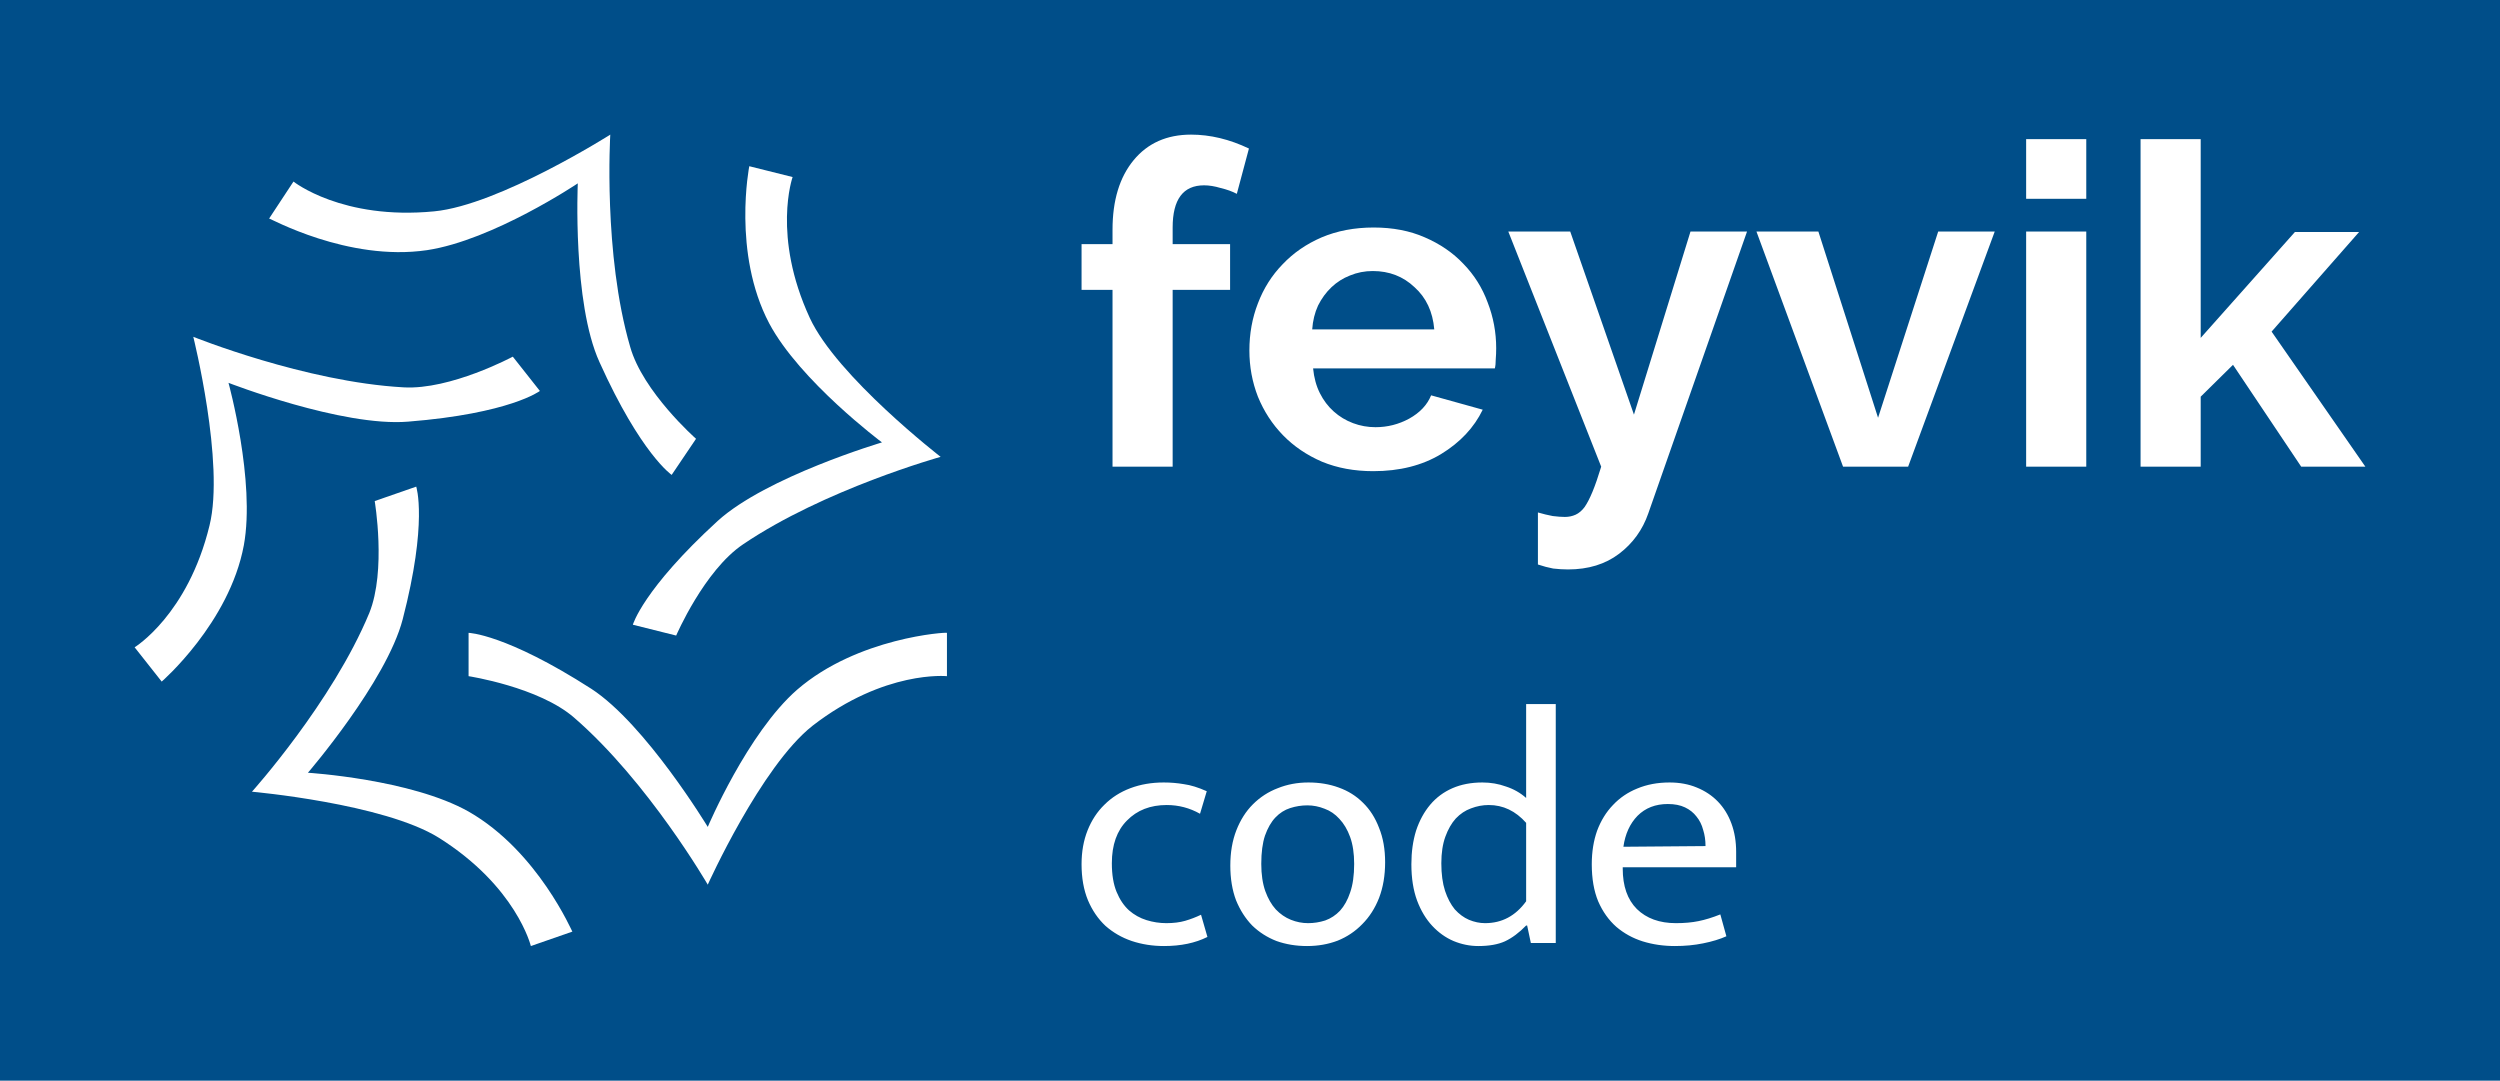 <svg version="1.1" xmlns="http://www.w3.org/2000/svg" viewBox="-2443.532 -1064.96 5704.972 2466.048"><desc>Created with Snap</desc><defs></defs><g><rect x="-2443.532" y="-1064.96" width="5704.972" height="2466.048" fill="#004e89" style=""></rect><g transform="matrix(20.597,0,0,20.597,-2239.316,-860.744)"><g><path d="M78.4,66.5c-5.5,4.8-9.9,15.2-9.9,15.2s-6.9-11.4-12.9-15.3c-9.5-6.1-13.6-6.2-13.6-6.2V65c0,0,7.8,1.2,11.7,4.6   c8.2,7.1,14.8,18.5,14.8,18.5S74.4,75,80.1,70.5C88.1,64.3,95,65,95,65v-4.8C95,60.1,85.1,60.7,78.4,66.5z" fill="#ffffff" style=""></path><path d="M42,80c-6.4-3.6-17.8-4.3-17.8-4.3s8.7-10.1,10.5-17C37.5,47.9,36.2,44,36.2,44l-4.6,1.6c0,0,1.3,7.7-0.6,12.4   c-4.1,9.9-13,19.8-13,19.8s14.6,1.3,20.7,5.1c8.6,5.4,10.2,12,10.2,12l4.6-1.6C53.5,93.4,49.7,84.4,42,80z" fill="#ffffff" style=""></path><path d="M35.3,36.8c11.3-0.9,14.6-3.4,14.6-3.4l-3-3.8c0,0-6.9,3.7-12.1,3.4c-10.9-0.6-23.3-5.6-23.3-5.6s3.5,14,1.8,20.9   C10.9,58.2,5,61.8,5,61.8l3,3.8c0,0,7.5-6.5,9.1-15.1c1.3-7.1-1.7-18-1.7-18S28,37.4,35.3,36.8z" fill="#ffffff" style=""></path><path d="M37.4,17.8c7.3-1.1,16.7-7.4,16.7-7.4s-0.6,13.2,2.4,19.8c4.6,10.2,8,12.5,8,12.5l2.7-4c0,0-5.9-5.2-7.3-10.2   C56.9,18.2,57.7,5,57.7,5s-12.3,7.8-19.5,8.5c-10.2,1-15.6-3.3-15.6-3.3l-2.7,4.1C19.9,14.2,28.6,19.1,37.4,17.8z" fill="#ffffff" style=""></path><path d="M65,60.5c0,0,3.1-7.2,7.4-10.1c9-6.1,21.9-9.7,21.9-9.7s-11.5-8.9-14.5-15.4c-4.2-9.1-1.9-15.6-1.9-15.6l-4.8-1.2   c0,0-1.9,9.6,2.2,17.4c3.4,6.4,12.5,13.2,12.5,13.2S75,42.9,69.6,47.8c-8.3,7.6-9.4,11.5-9.4,11.5L65,60.5z" fill="#ffffff" style=""></path></g><desc>Created with Snap</desc><defs></defs></g><g><g transform="matrix(1.024,0,0,-1.024,0,0)"><path d="M227 0L93 0L93 394L24 394L24 496L93 496L93 528Q93 626 140 683Q187 740 268 740Q332 740 397 709L370 608Q355 616 334 621Q314 627 297 627Q227 627 227 533L227 496L355 496L355 394L227 394L227 0ZM674 -10Q611 -10 560 11Q509 33 473 70Q437 107 417 156Q398 205 398 259Q398 315 417 364Q436 414 472 451Q508 489 559 511Q611 533 675 533Q739 533 789 511Q840 489 875 452Q911 415 929 366Q948 317 948 264Q948 251 947 239Q947 227 945 219L540 219Q543 188 555 164Q567 140 586 123Q605 106 629 97Q653 88 679 88Q719 88 754 107Q790 127 803 159L918 127Q889 67 825 28Q762 -10 674 -10ZM538 306L810 306Q805 365 766 400Q728 436 673 436Q646 436 622 426Q599 417 581 400Q563 383 551 359Q540 335 538 306ZM1041 -218L1041 -102Q1058 -107 1074 -110Q1090 -112 1101 -112Q1114 -112 1125 -107Q1136 -102 1145 -90Q1154 -77 1163 -55Q1172 -33 1182 0L975 524L1113 524L1255 116L1381 524L1507 524L1287 -104Q1268 -159 1222 -194Q1176 -229 1108 -229Q1092 -229 1075 -227Q1059 -224 1041 -218ZM1866 0L1721 0L1528 524L1666 524L1799 109L1933 524L2059 524L1866 0ZM2263 0L2129 0L2129 524L2263 524L2263 0ZM2263 597L2129 597L2129 730L2263 730L2263 597ZM2885 0L2742 0L2590 227L2518 156L2518 0L2384 0L2384 730L2518 730L2518 287L2728 523L2871 523L2676 301L2885 0Z" fill="#ffffff" style=""></path></g></g><g transform="matrix(0.75,0,0,0.75,-5.376,1086.976)"><g transform="matrix(1.024,0,0,-1.024,0,0)"><path d="M291 59Q323 59 347 66Q371 73 394 84L413 18Q359 -9 284 -9Q233 -9 188 6Q144 21 110 51Q77 82 58 127Q39 173 39 234Q39 290 57 335Q75 380 107 411Q139 443 184 460Q229 477 283 477Q314 477 343 472Q373 468 411 451L391 384Q345 410 292 410Q219 410 174 364Q129 319 129 237Q129 186 143 152Q157 118 180 97Q203 77 232 68Q261 59 291 59ZM941 240Q941 181 923 134Q905 88 873 56Q842 24 800 7Q758 -9 709 -9Q660 -9 618 6Q577 22 546 52Q516 83 498 127Q481 172 481 230Q481 289 499 335Q517 381 548 412Q580 444 622 460Q664 477 713 477Q762 477 803 462Q845 447 875 417Q906 387 923 342Q941 298 941 240ZM849 235Q849 282 837 315Q825 348 805 369Q786 390 761 399Q736 409 710 409Q684 409 659 401Q634 393 615 373Q596 353 584 319Q573 286 573 235Q573 188 585 154Q597 121 616 100Q636 79 661 69Q686 59 712 59Q738 59 763 67Q788 76 807 96Q826 117 837 150Q849 184 849 235ZM1360 431L1360 710L1448 710L1448 0L1374 0L1363 52L1360 52Q1329 20 1297 5Q1266 -9 1218 -9Q1180 -9 1144 6Q1109 21 1081 51Q1053 81 1036 126Q1019 172 1019 234Q1019 289 1033 334Q1048 379 1075 411Q1102 443 1141 460Q1180 477 1230 477Q1267 477 1300 465Q1334 454 1360 431ZM1360 124L1360 357Q1313 410 1249 410Q1222 410 1196 400Q1171 391 1151 370Q1132 349 1120 316Q1108 283 1108 237Q1108 189 1119 155Q1130 122 1148 100Q1167 79 1190 69Q1214 59 1238 59Q1313 59 1360 124ZM1984 271L1984 225L1647 225L1647 221Q1647 143 1689 101Q1732 59 1805 59Q1843 59 1872 65Q1902 71 1937 85L1955 20Q1926 7 1886 -1Q1847 -9 1802 -9Q1751 -9 1706 5Q1662 19 1628 48Q1594 78 1574 124Q1555 170 1555 234Q1555 289 1571 334Q1588 379 1618 410Q1648 442 1690 459Q1733 477 1786 477Q1831 477 1867 462Q1904 447 1930 420Q1956 393 1970 355Q1984 317 1984 271ZM1649 286L1893 288Q1893 314 1886 336Q1880 359 1866 376Q1853 393 1832 403Q1811 413 1781 413Q1726 413 1691 378Q1657 343 1649 286Z" fill="#ffffff" style=""></path></g></g></g></svg>